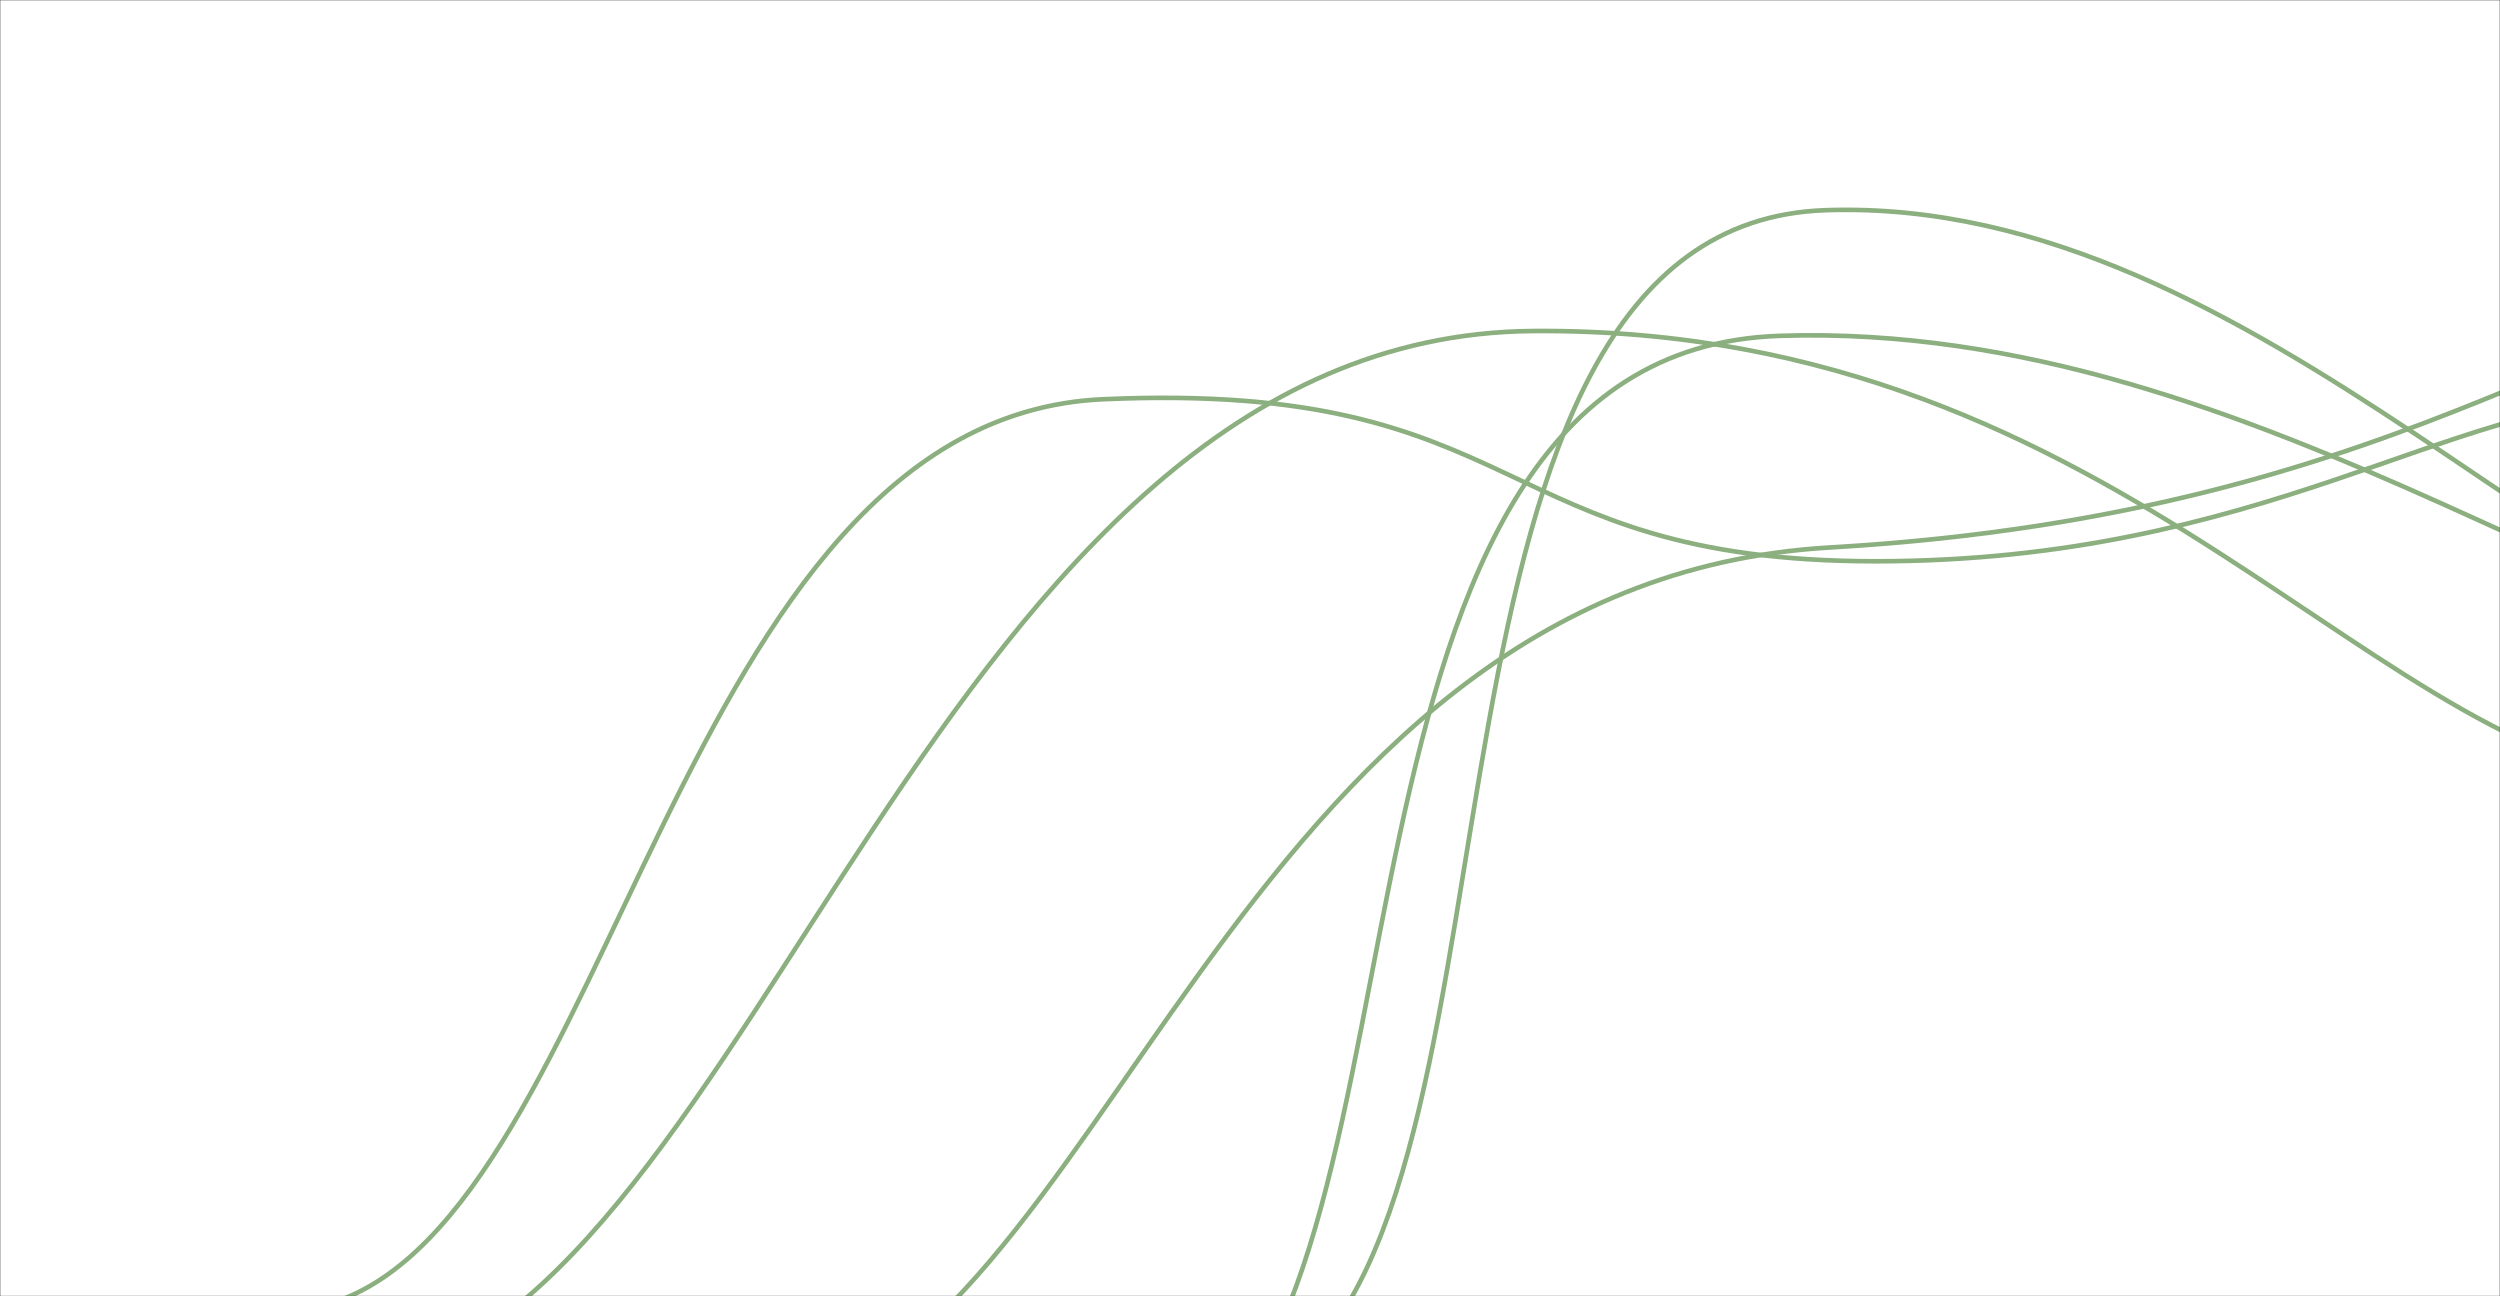 <svg xmlns="http://www.w3.org/2000/svg" version="1.1" xmlns:xlink="http://www.w3.org/1999/xlink" xmlns:svgjs="http://svgjs.dev/svgjs" width="1080" height="560" preserveAspectRatio="none" viewBox="0 0 1080 560"><rect x="0" y="0" width="1080" height="560" fill="#333333" stroke="none"/><g mask="url(&quot;#SvgjsMask1008&quot;)" fill="none"><rect width="1080" height="560" x="0" y="0" fill="rgba(255, 255, 255, 1)"></rect><path d="M511.52 626.98C626.42 553.13 559.03 151.94 768.94 145.08 978.85 138.22 1149.64 294.73 1283.78 296.28" stroke="rgba(139, 175, 127, 1)" stroke-width="2"></path><path d="M162.09 594.76C327.58 563.03 404.16 145.01 662.29 143 920.43 140.99 1028.24 335.54 1162.5 339" stroke="rgba(139, 175, 127, 1)" stroke-width="2"></path><path d="M142.92 563.03C265.51 524.75 291.7 180.64 476.61 172.47 661.52 164.3 643.45 242.47 810.3 242.47 977.14 242.47 1058.75 172.85 1143.99 172.47" stroke="rgba(139, 175, 127, 1)" stroke-width="2"></path><path d="M557.47 592.45C666.39 507.56 599.87 97.14 788.74 90.8 977.61 84.46 1125.21 288.08 1251.28 292.4" stroke="rgba(139, 175, 127, 1)" stroke-width="2"></path><path d="M330.71 610.5C477.16 587.91 530.29 251.61 790.55 236.51 1050.82 221.41 1131.74 119.84 1250.4 118.91" stroke="rgba(139, 175, 127, 1)" stroke-width="2"></path></g><defs><mask id="SvgjsMask1008"><rect width="1080" height="560" fill="#ffffff"></rect></mask></defs></svg>